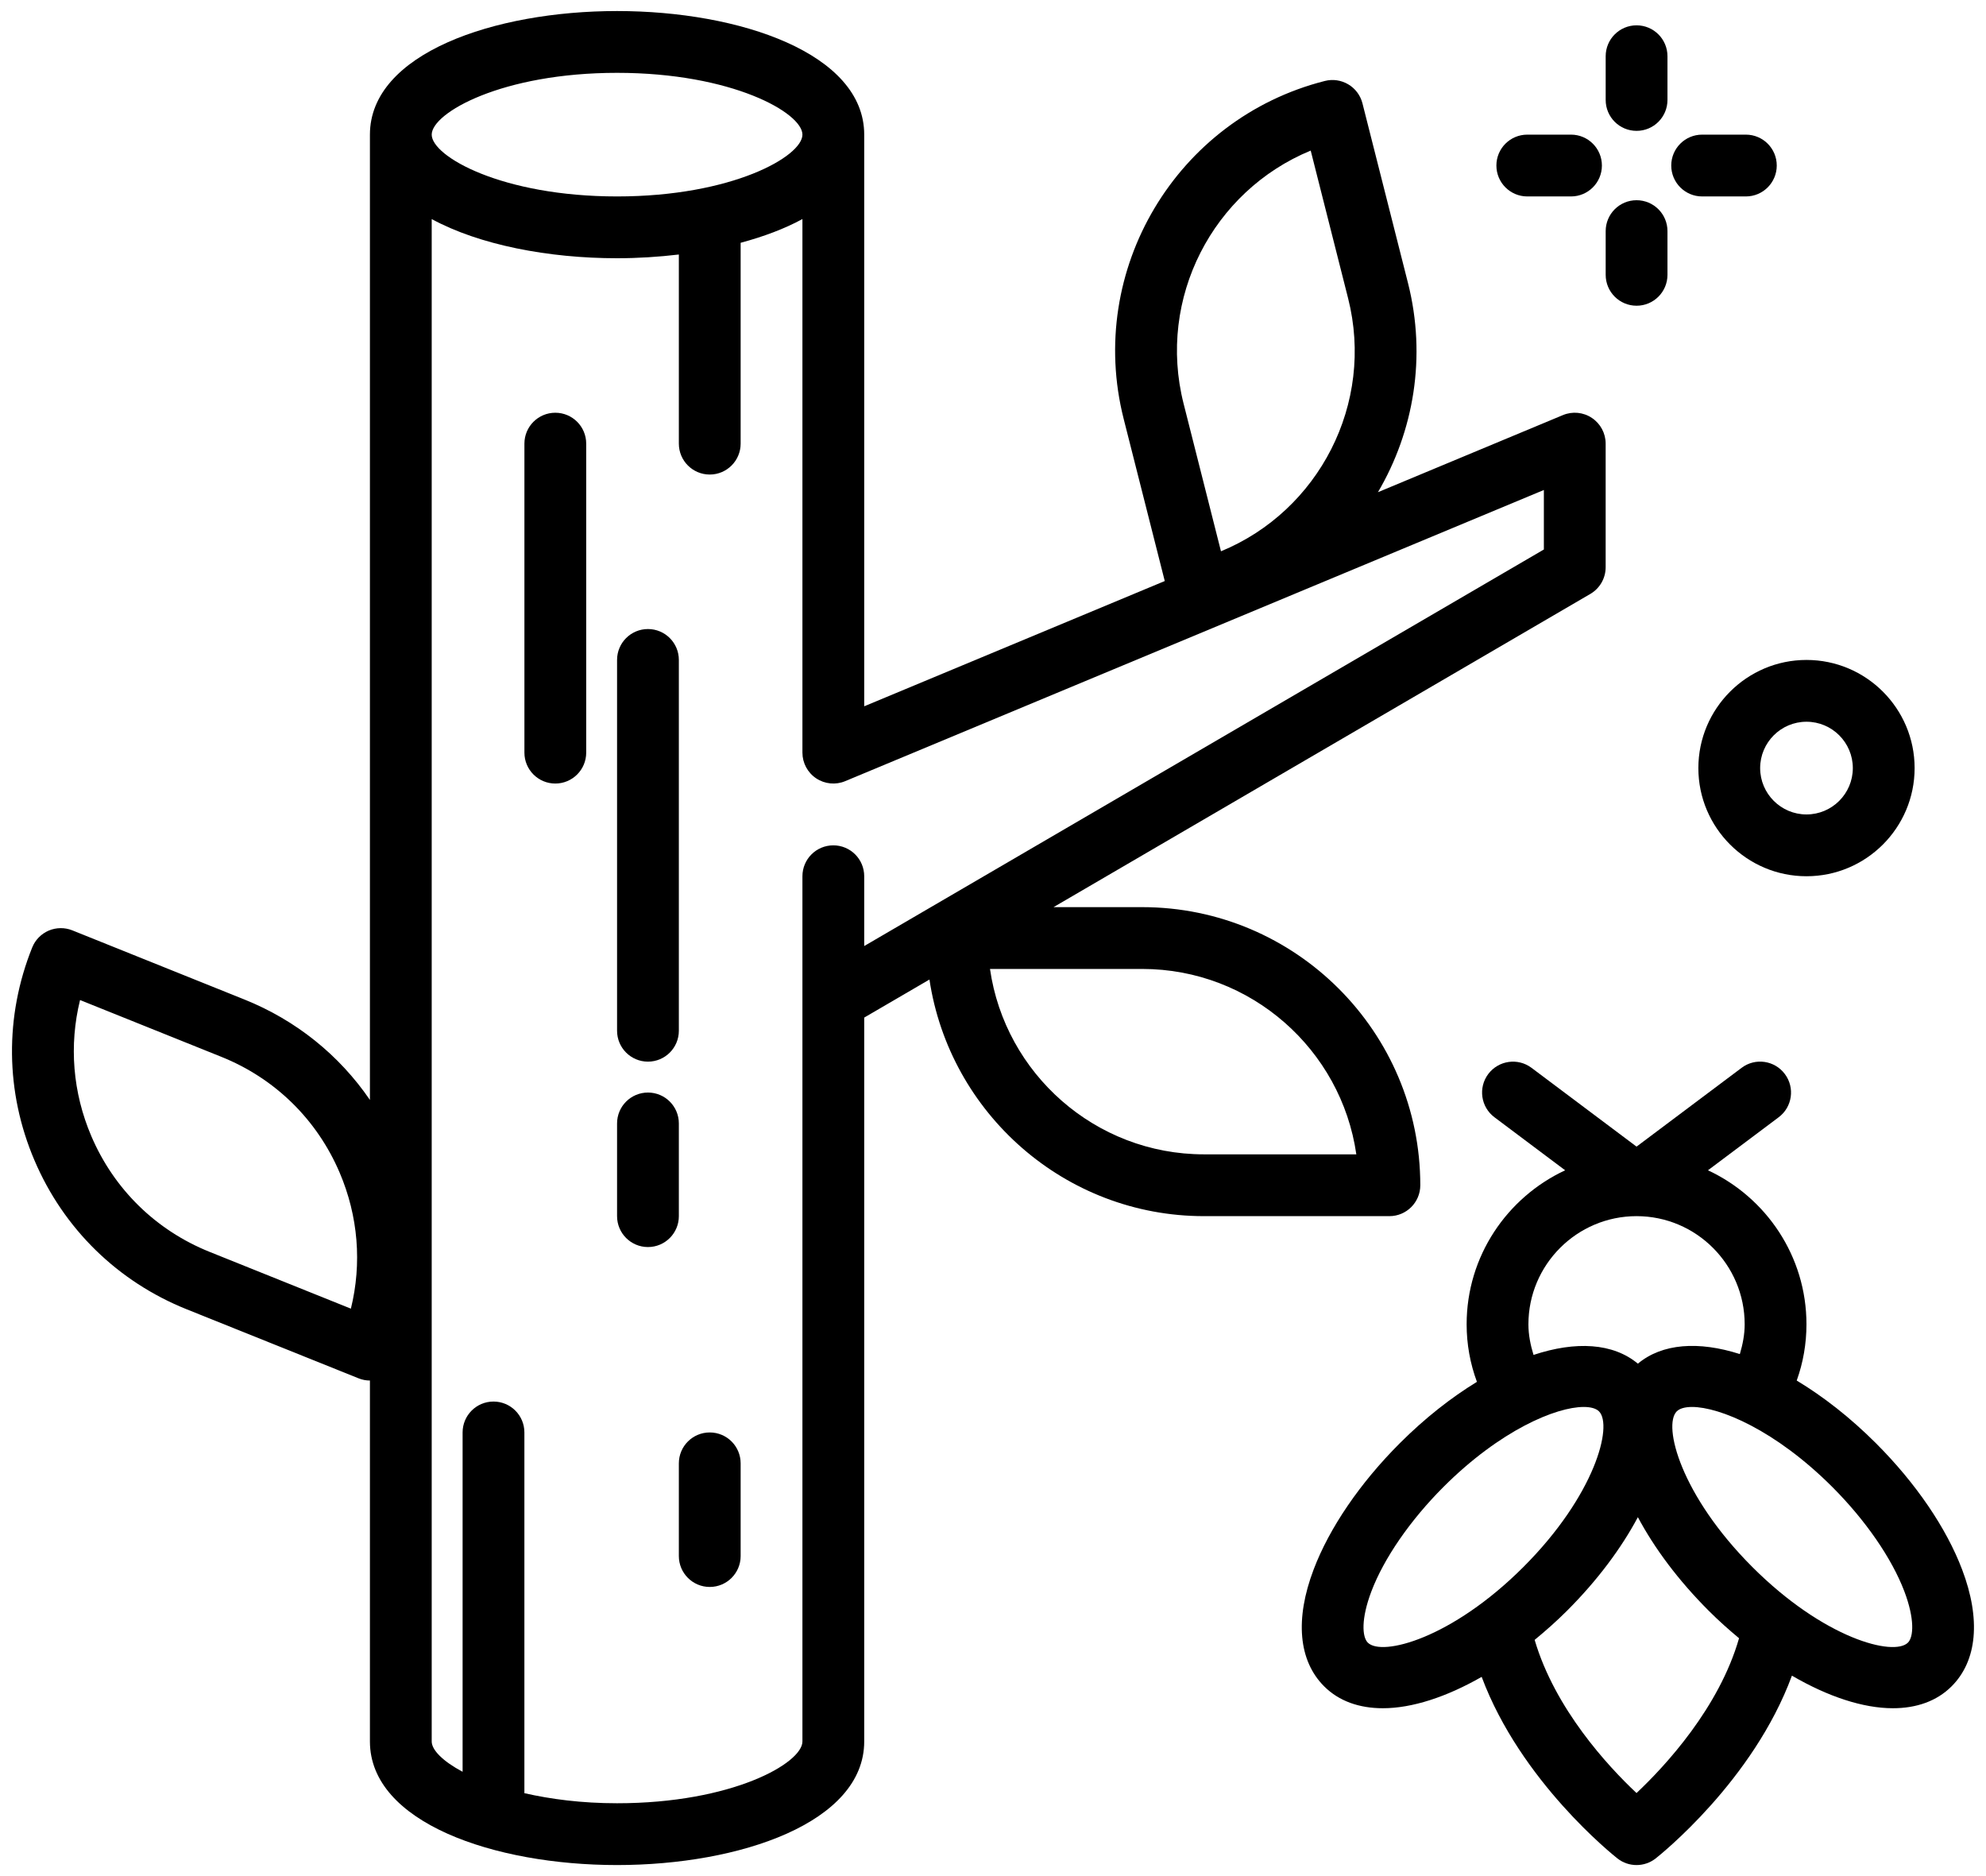 <svg xmlns="http://www.w3.org/2000/svg" viewBox="0 0 72 68"><path d="M61.572 27.84C61.572 30.001 63.331 31.76 65.492 31.76C67.654 31.76 69.412 30.001 69.412 27.84C69.412 25.679 67.654 23.92 65.492 23.92C63.331 23.92 61.572 25.679 61.572 27.84ZM65.492 26.16C66.419 26.16 67.172 26.913 67.172 27.84C67.172 28.766 66.419 29.52 65.492 29.52C64.566 29.52 63.812 28.766 63.812 27.84C63.812 26.913 64.566 26.16 65.492 26.16Z"/><path d="M20.132 14.96C19.513 14.96 19.012 15.461 19.012 16.08V27.28C19.012 27.898 19.513 28.4 20.132 28.4C20.751 28.4 21.252 27.898 21.252 27.28V16.08C21.252 15.461 20.751 14.96 20.132 14.96Z"/><path d="M23.491 38.48C24.11 38.48 24.611 37.978 24.611 37.36V23.92C24.611 23.301 24.11 22.8 23.491 22.8C22.872 22.8 22.371 23.301 22.371 23.92V37.36C22.371 37.978 22.872 38.48 23.491 38.48Z"/><path d="M24.611 40.72C24.611 40.101 24.11 39.6 23.491 39.6C22.872 39.6 22.371 40.101 22.371 40.72V44.08C22.371 44.698 22.872 45.2 23.491 45.2C24.11 45.2 24.611 44.698 24.611 44.08V40.72Z"/><path d="M25.731 51.92C25.112 51.92 24.611 52.421 24.611 53.04V56.4C24.611 57.018 25.112 57.52 25.731 57.52C26.35 57.52 26.851 57.018 26.851 56.4V53.04C26.851 52.421 26.35 51.92 25.731 51.92Z"/><path d="M51.491 42.96C51.491 37.402 46.97 32.88 41.411 32.88H38.194L57.656 21.527C58 21.326 58.211 20.958 58.211 20.56V16.08C58.211 15.705 58.024 15.356 57.712 15.148C57.401 14.94 57.007 14.901 56.66 15.046L49.956 17.84C51.255 15.631 51.722 12.933 51.045 10.259L49.394 3.745C49.321 3.457 49.136 3.209 48.881 3.058C48.625 2.906 48.321 2.861 48.032 2.934C42.646 4.299 39.372 9.793 40.737 15.181L42.227 21.06L31.331 25.6V4.88C31.331 1.939 26.824 0.4 22.371 0.4C17.919 0.4 13.411 1.939 13.411 4.88V39.868C12.298 38.241 10.73 36.977 8.859 36.227L2.624 33.722C2.347 33.611 2.039 33.615 1.766 33.73C1.493 33.848 1.277 34.068 1.167 34.343C0.163 36.842 0.192 39.582 1.25 42.058C2.306 44.535 4.265 46.451 6.763 47.454L12.999 49.958C13.132 50.012 13.271 50.038 13.411 50.038V63.12C13.411 66.061 17.919 67.6 22.371 67.6C26.824 67.6 31.331 66.061 31.331 63.12V37.36V36.883L33.696 35.504C34.426 40.349 38.605 44.08 43.651 44.08H50.371C50.99 44.08 51.491 43.578 51.491 42.96ZM47.518 5.458L48.873 10.809C49.842 14.63 47.81 18.521 44.265 19.982L42.91 14.631C41.941 10.809 43.973 6.918 47.518 5.458ZM12.721 47.433L7.599 45.375C5.656 44.595 4.132 43.104 3.31 41.178C2.636 39.6 2.499 37.884 2.902 36.247L8.024 38.305C9.967 39.085 11.491 40.576 12.313 42.502C12.987 44.08 13.124 45.795 12.721 47.433ZM22.371 2.64C26.54 2.64 29.091 4.09 29.091 4.88C29.091 5.67 26.54 7.12 22.371 7.12C18.203 7.12 15.651 5.67 15.651 4.88C15.651 4.09 18.203 2.64 22.371 2.64ZM30.211 30.64C29.592 30.64 29.091 31.141 29.091 31.76V36.24V37.36V63.12C29.091 63.91 26.54 65.36 22.371 65.36C21.079 65.36 19.965 65.211 19.011 64.995V51.92C19.011 51.301 18.51 50.8 17.891 50.8C17.272 50.8 16.771 51.301 16.771 51.92V64.219C16.05 63.835 15.651 63.428 15.651 63.12V7.94C17.378 8.878 19.882 9.36 22.371 9.36C23.124 9.36 23.877 9.312 24.611 9.225V16.08C24.611 16.698 25.112 17.2 25.731 17.2C26.35 17.2 26.851 16.698 26.851 16.08V8.8C27.679 8.578 28.442 8.293 29.091 7.94V27.28C29.091 27.654 29.278 28.004 29.59 28.212C29.902 28.419 30.296 28.458 30.642 28.313L55.971 17.76V19.917L31.331 34.29V31.76C31.331 31.141 30.83 30.64 30.211 30.64ZM43.651 41.84C39.708 41.84 36.436 38.914 35.891 35.12H41.411C45.354 35.12 48.627 38.046 49.172 41.84H43.651Z"/><path d="M71.134 56.888C70.562 55.379 69.453 53.754 68.013 52.314C67.075 51.376 66.097 50.616 65.138 50.039C65.372 49.386 65.491 48.703 65.491 48C65.491 45.529 64.025 43.398 61.92 42.418L64.483 40.496C64.979 40.125 65.079 39.423 64.707 38.928C64.337 38.433 63.634 38.331 63.14 38.704L59.331 41.56L55.523 38.704C55.028 38.333 54.327 38.434 53.955 38.928C53.584 39.423 53.684 40.125 54.18 40.496L56.743 42.418C54.638 43.399 53.171 45.529 53.171 48C53.171 48.721 53.298 49.42 53.544 50.086C52.609 50.657 51.658 51.401 50.745 52.314C49.305 53.754 48.196 55.379 47.624 56.888C46.941 58.69 47.076 60.193 48.005 61.122C48.542 61.659 49.277 61.916 50.134 61.916C51.19 61.916 52.433 61.513 53.716 60.779C55.129 64.567 58.484 67.239 58.64 67.362C58.843 67.521 59.087 67.6 59.331 67.6C59.575 67.6 59.819 67.521 60.022 67.362C60.178 67.239 63.56 64.547 64.964 60.735C66.275 61.498 67.546 61.916 68.624 61.916C69.48 61.916 70.216 61.659 70.753 61.122C71.682 60.193 71.818 58.69 71.134 56.888ZM55.411 48C55.411 45.839 57.17 44.08 59.331 44.08C61.493 44.08 63.251 45.839 63.251 48C63.251 48.371 63.18 48.729 63.076 49.079C61.579 48.601 60.259 48.692 59.379 49.427C58.482 48.679 57.128 48.601 55.596 49.11C55.486 48.751 55.411 48.383 55.411 48ZM49.588 59.538C49.38 59.331 49.341 58.677 49.717 57.683C50.173 56.481 51.126 55.101 52.329 53.897C54.395 51.832 56.417 50.996 57.416 50.996C57.674 50.996 57.865 51.051 57.97 51.156C58.48 51.668 57.829 54.197 55.229 56.797C52.629 59.396 50.098 60.047 49.588 59.538ZM59.33 64.99C58.287 64.011 56.371 61.935 55.637 59.439C56.032 59.113 56.426 58.767 56.812 58.381C57.919 57.274 58.78 56.113 59.379 54.991C59.978 56.113 60.839 57.274 61.946 58.381C62.307 58.743 62.676 59.069 63.047 59.379C62.327 61.892 60.382 64 59.33 64.99ZM69.17 59.538C68.657 60.048 66.128 59.396 63.529 56.797C60.929 54.197 60.278 51.668 60.788 51.156C60.893 51.052 61.084 50.996 61.342 50.996C62.341 50.996 64.363 51.832 66.429 53.897C67.632 55.101 68.585 56.481 69.041 57.683C69.417 58.677 69.377 59.331 69.17 59.538Z"/><path d="M59.332 4.743C59.951 4.743 60.452 4.242 60.452 3.623V2.038C60.452 1.42 59.951 0.918 59.332 0.918C58.713 0.918 58.212 1.42 58.212 2.038V3.623C58.212 4.242 58.713 4.743 59.332 4.743Z"/><path d="M59.332 11.081C59.951 11.081 60.452 10.58 60.452 9.961V8.377C60.452 7.758 59.951 7.257 59.332 7.257C58.713 7.257 58.212 7.758 58.212 8.377V9.961C58.212 10.58 58.713 11.081 59.332 11.081Z"/><path d="M55.37 7.12H56.955C57.574 7.12 58.075 6.618 58.075 6C58.075 5.381 57.574 4.88 56.955 4.88H55.37C54.751 4.88 54.25 5.381 54.25 6C54.25 6.618 54.751 7.12 55.37 7.12Z"/><path d="M61.709 7.12H63.294C63.913 7.12 64.414 6.618 64.414 6C64.414 5.381 63.913 4.88 63.294 4.88H61.709C61.09 4.88 60.589 5.381 60.589 6C60.589 6.618 61.09 7.12 61.709 7.12Z"/></svg>